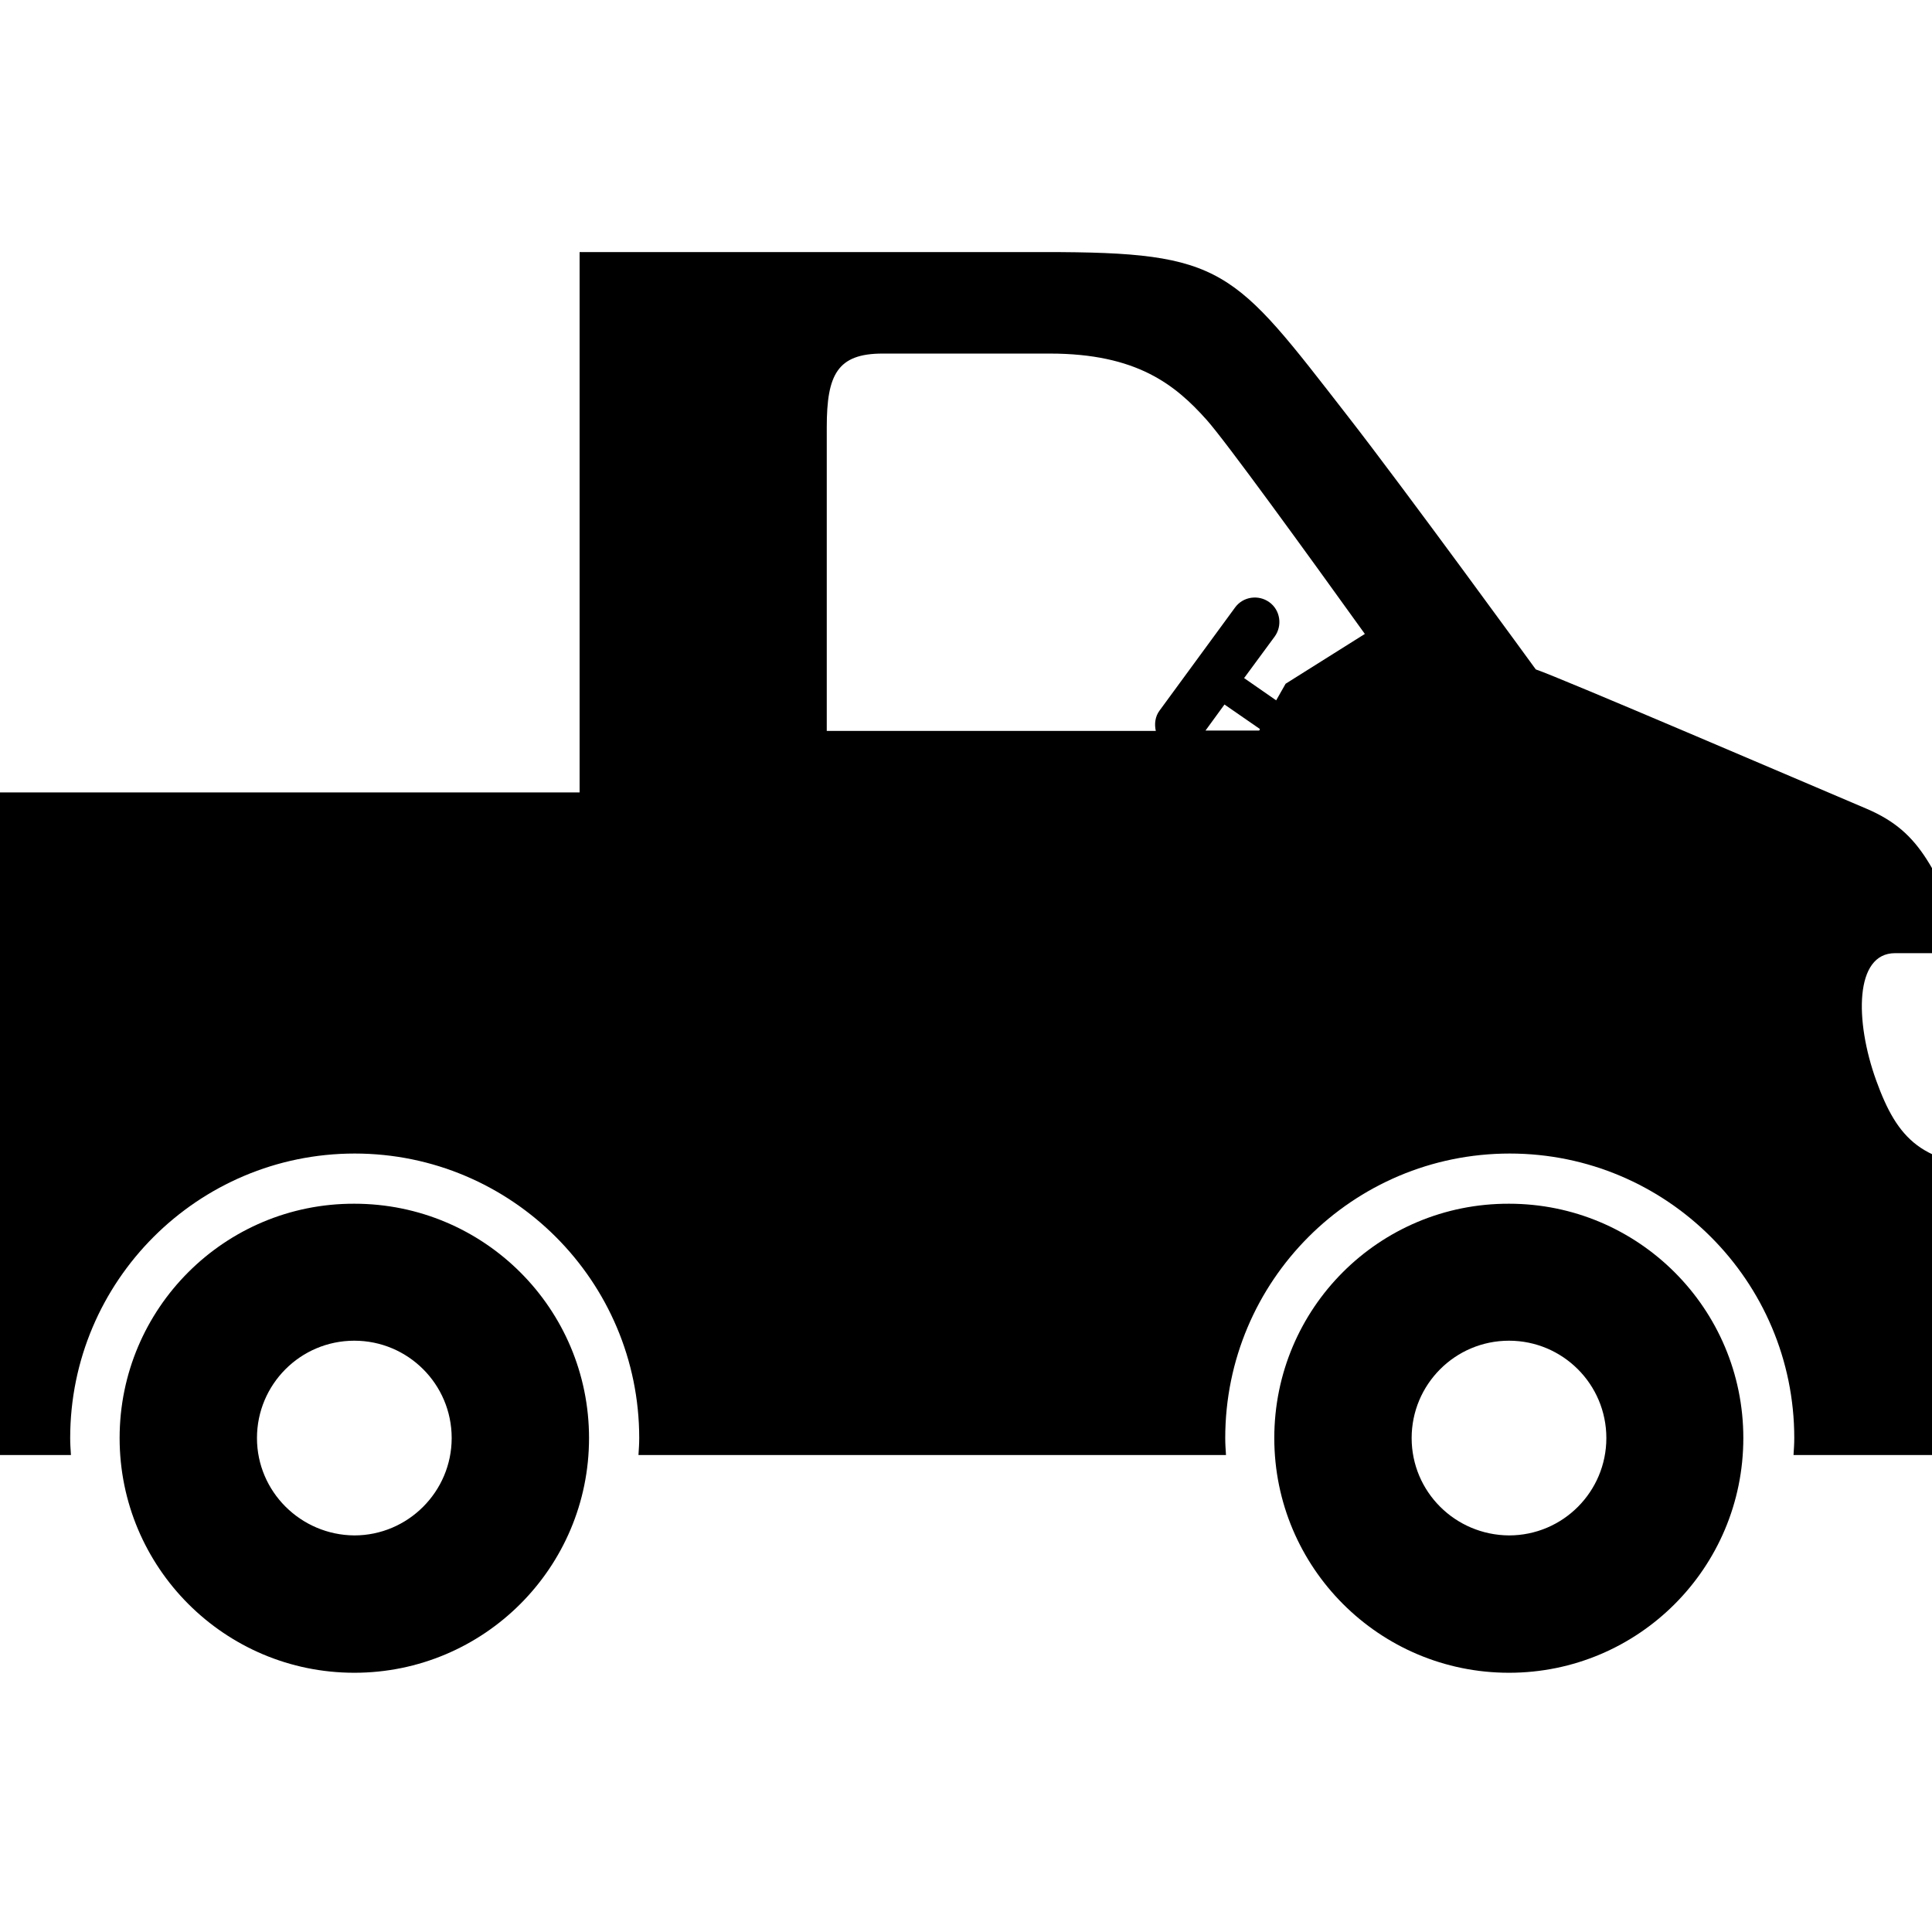 <?xml version="1.0" encoding="utf-8"?>
<!-- Generator: Adobe Illustrator 13.0.0, SVG Export Plug-In . SVG Version: 6.00 Build 14948)  -->
<!DOCTYPE svg PUBLIC "-//W3C//DTD SVG 1.1//EN" "http://www.w3.org/Graphics/SVG/1.1/DTD/svg11.dtd">
<svg version="1.1" id="Layer_1" xmlns="http://www.w3.org/2000/svg" xmlns:xlink="http://www.w3.org/1999/xlink" x="0px" y="0px"
	 width="512px" height="512px" viewBox="0 0 512 512" enable-background="new 0 0 512 512" xml:space="preserve">
<g>
	<path d="M337.7,381.1c0,34.3,27.8,62.2,62.2,62.2c34.3,0,62.1-27.8,62.1-62.2c0-34.3-27.8-62.1-62.1-62.1
		C365.5,318.9,337.7,346.7,337.7,381.1z M374.1,381.1c0-14.2,11.5-25.8,25.8-25.8c14.2,0,25.8,11.5,25.8,25.8
		c0,14.2-11.5,25.8-25.8,25.8C385.6,406.8,374.1,395.3,374.1,381.1z"/>
	<path d="M31.7,381.1c0,34.3,27.8,62.2,62.2,62.2c34.3,0,62.2-27.8,62.2-62.2c0-34.3-27.8-62.1-62.2-62.1
		C59.6,318.9,31.7,346.7,31.7,381.1z M68.1,381.1c0-14.2,11.5-25.8,25.8-25.8c14.2,0,25.8,11.5,25.8,25.8
		c0,14.2-11.6,25.8-25.8,25.8C79.7,406.8,68.1,395.3,68.1,381.1z"/>
	<path d="M-18.5,210c0,51.2,0,175.6,0,175.6h37.3c-0.1-1.5-0.2-3-0.2-4.5c0-41.6,33.8-75.4,75.4-75.4c41.6,0,75.4,33.8,75.4,75.4
		c0,1.5-0.1,3-0.2,4.5h155.7c-0.1-1.5-0.2-3-0.2-4.5c0-41.6,33.7-75.4,75.4-75.4c41.6,0,75.4,33.8,75.4,75.4c0,1.5-0.1,3-0.2,4.5
		h55.5c0,0,0-39.5,0-76.4c-21.5-0.2-28-7.4-33.6-22.9c-5.7-15.8-5.7-33.7,5-33.7h20.9c-10.7-21.8-13.2-31.8-28.5-38.3
		c-16.5-7-81.1-34.7-87.6-36.9c0,0-34.7-47.7-49.9-67.2c-30.4-39.1-32.5-43.4-80.2-43.4H153.6V210H-18.5z M319.4,193.7l5.1-7
		l9.4,6.5l-0.2,0.4H319.4z M219.1,113.2c0-13.9,2.8-19.5,14.8-19.5h44.3c23.1,0,33.3,8.3,41.6,17.6c5,5.6,26.1,34.7,41.9,56.7
		l-21,13.2l-2.5,4.4l-8.5-5.9l8.1-11c2.1-2.9,1.5-7-1.4-9.1c-2.9-2.1-7-1.5-9.1,1.4l-20,27.3c-1.2,1.6-1.4,3.6-1,5.4h-87.2
		C219.1,193.7,219.1,127.1,219.1,113.2z"/>
</g>
</svg>
